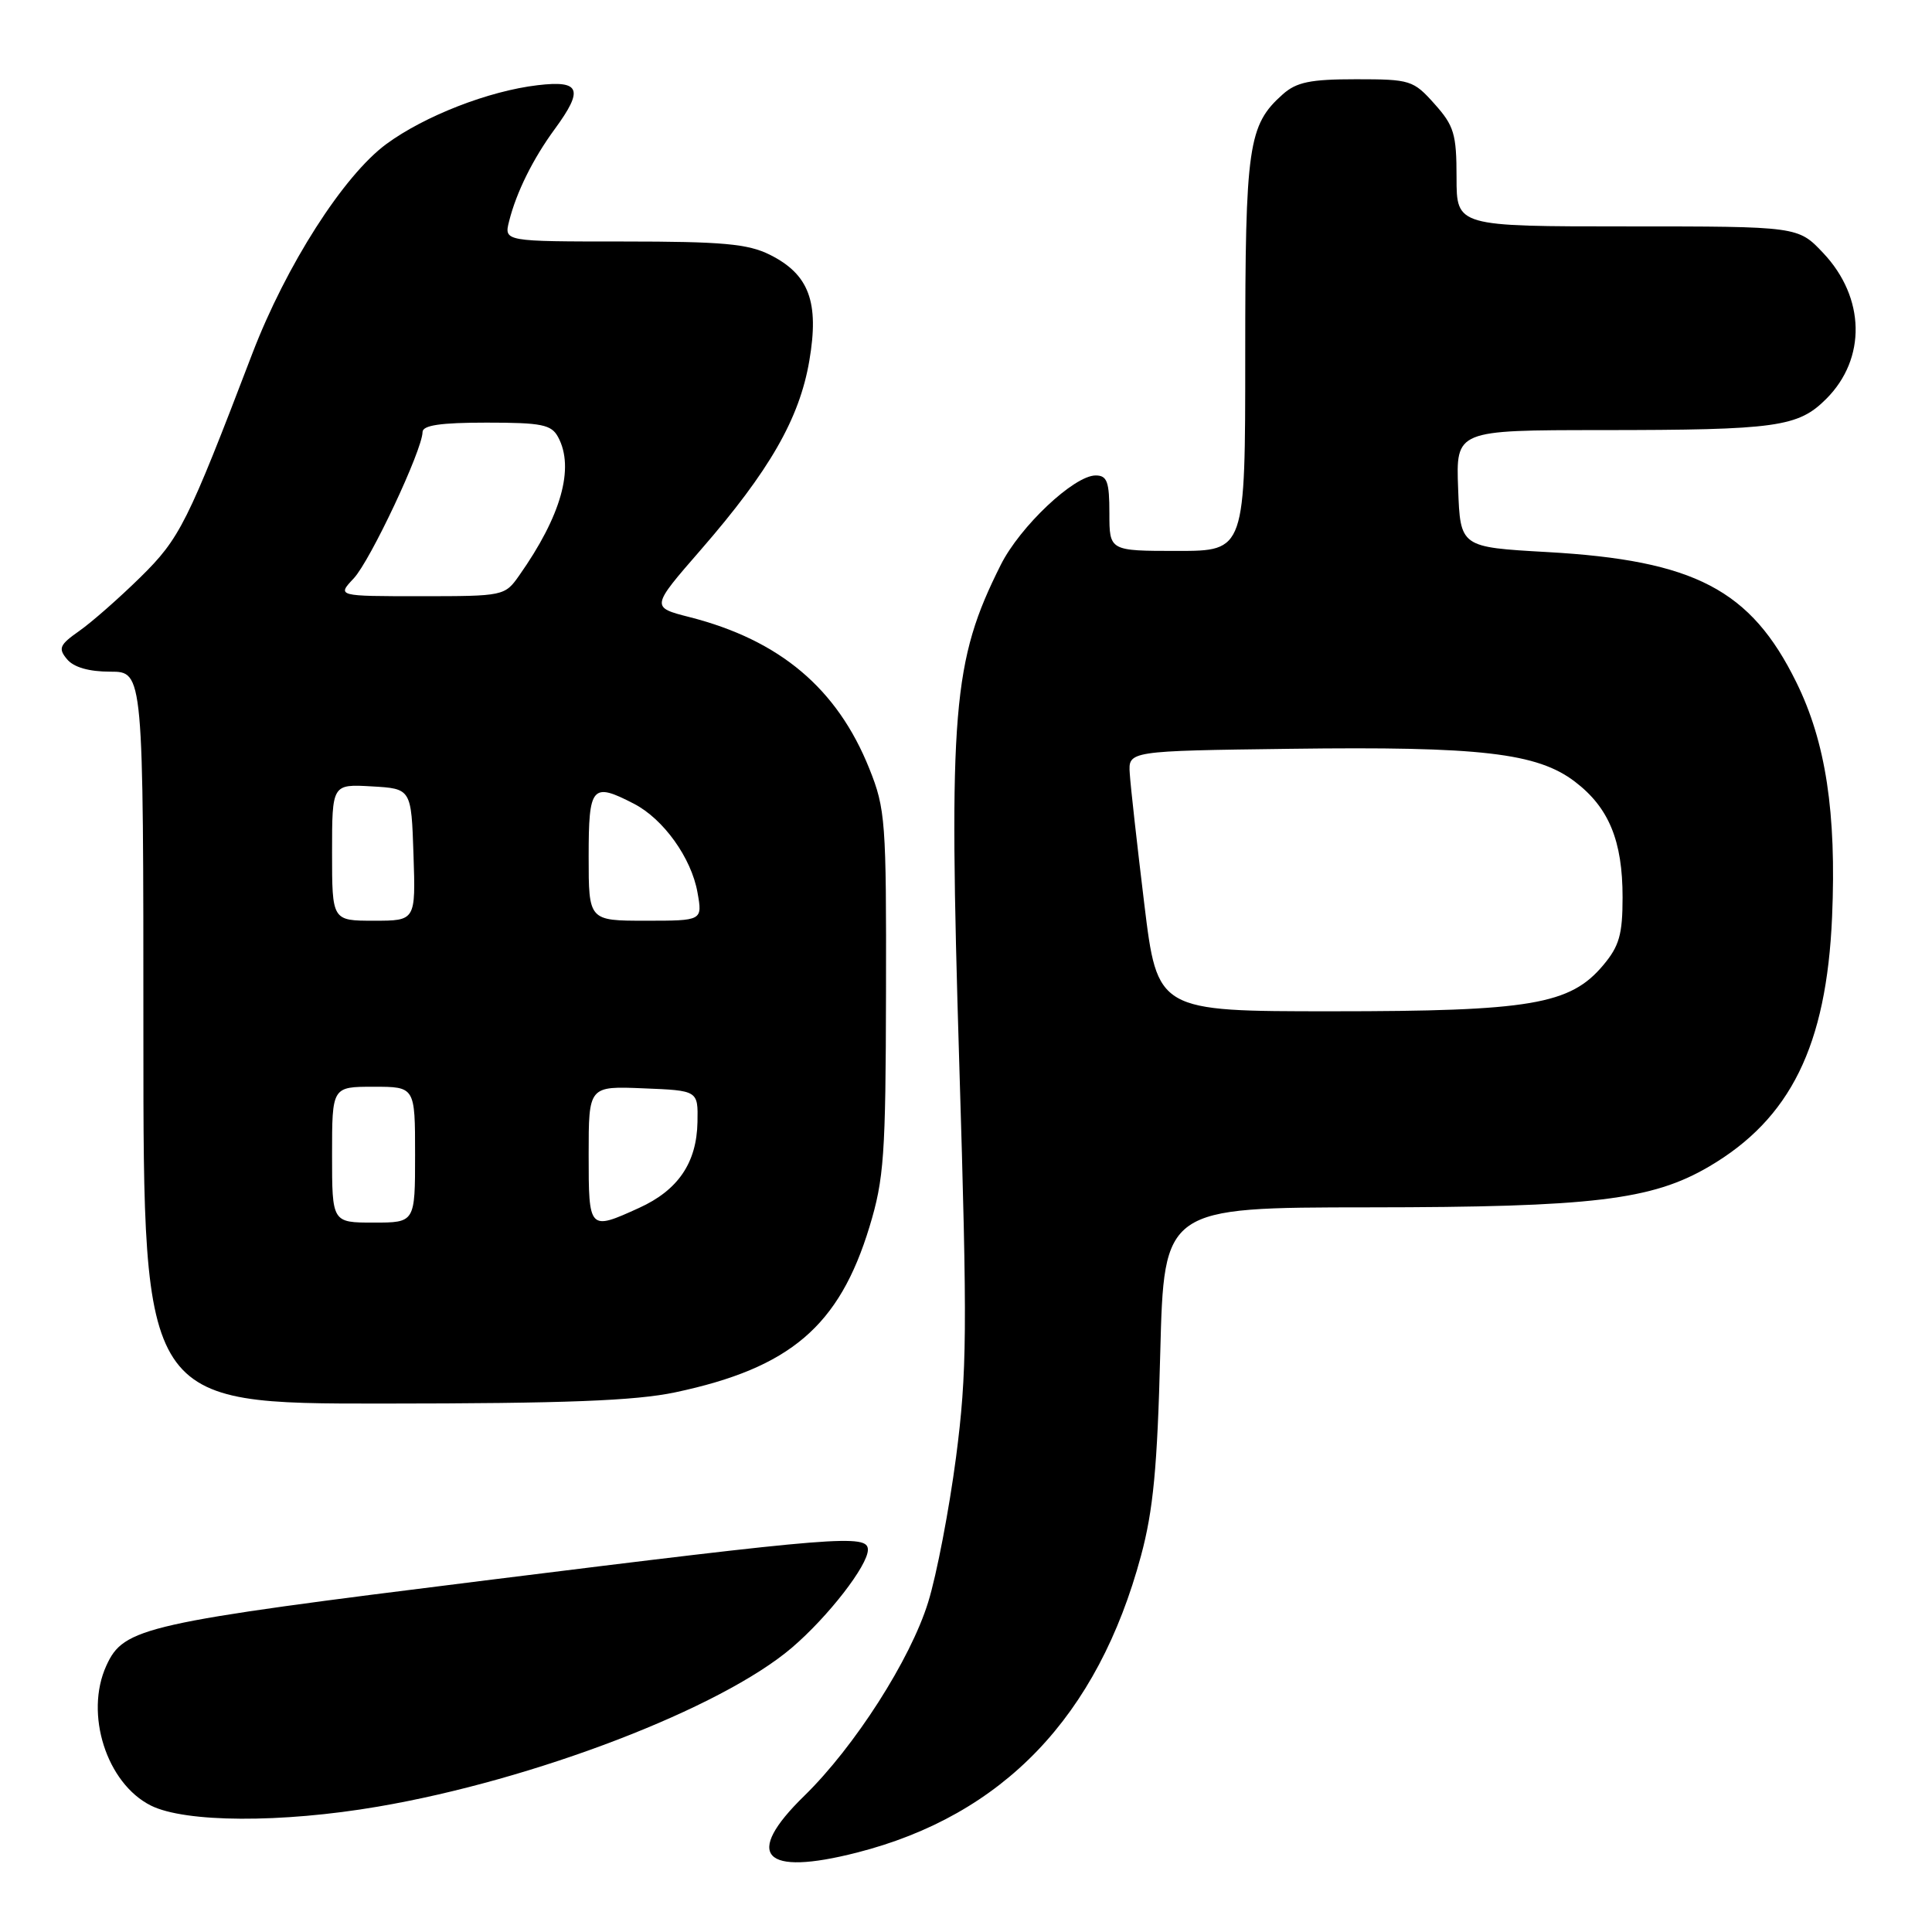 <?xml version="1.0" encoding="UTF-8" standalone="no"?>
<!DOCTYPE svg PUBLIC "-//W3C//DTD SVG 1.1//EN" "http://www.w3.org/Graphics/SVG/1.1/DTD/svg11.dtd" >
<svg xmlns="http://www.w3.org/2000/svg" xmlns:xlink="http://www.w3.org/1999/xlink" version="1.1" viewBox="0 0 256 256">
 <g >
 <path fill="currentColor"
d=" M 113.54 245.48 C 132.93 240.53 145.46 227.44 151.19 206.14 C 152.81 200.14 153.36 194.38 153.74 179.25 C 154.24 160.00 154.24 160.00 181.37 159.98 C 211.01 159.96 218.87 159.02 226.45 154.58 C 237.25 148.25 242.02 138.58 242.76 121.50 C 243.35 107.70 241.93 98.32 238.02 90.40 C 231.99 78.14 224.55 74.25 205.00 73.15 C 193.50 72.50 193.50 72.50 193.21 64.75 C 192.92 57.00 192.92 57.00 212.21 56.99 C 235.44 56.98 238.26 56.58 241.98 52.86 C 247.33 47.52 247.16 39.43 241.59 33.53 C 238.26 30.00 238.26 30.00 215.63 30.00 C 193.00 30.00 193.00 30.00 193.00 23.52 C 193.00 17.76 192.67 16.66 190.08 13.77 C 187.28 10.63 186.87 10.50 179.69 10.50 C 173.62 10.50 171.79 10.88 169.97 12.50 C 165.39 16.58 165.00 19.27 165.00 46.97 C 165.00 73.00 165.00 73.00 156.00 73.00 C 147.00 73.00 147.00 73.00 147.00 68.00 C 147.00 63.83 146.70 63.00 145.18 63.00 C 142.32 63.00 135.15 69.76 132.60 74.86 C 126.21 87.61 125.68 93.99 127.11 141.00 C 128.19 176.36 128.14 181.82 126.68 193.09 C 125.77 200.01 124.12 208.65 122.99 212.29 C 120.65 219.88 113.24 231.45 106.57 237.96 C 98.48 245.85 101.08 248.66 113.54 245.48 Z  M 50.07 239.39 C 70.80 235.86 95.56 226.35 104.95 218.31 C 109.74 214.21 115.00 207.43 115.00 205.35 C 115.00 203.27 111.13 203.58 64.34 209.41 C 18.97 215.06 16.40 215.63 14.09 220.71 C 11.18 227.09 14.12 236.31 20.00 239.25 C 24.54 241.51 37.27 241.58 50.07 239.39 Z  M 89.48 184.49 C 104.71 181.26 111.20 175.73 115.21 162.56 C 117.14 156.21 117.36 153.10 117.40 131.50 C 117.45 108.84 117.33 107.18 115.19 101.85 C 110.94 91.23 103.33 84.82 91.37 81.77 C 86.24 80.46 86.24 80.46 92.87 72.84 C 101.97 62.37 105.93 55.48 107.24 47.80 C 108.57 40.02 107.21 36.35 102.00 33.75 C 99.11 32.31 95.74 32.00 82.64 32.00 C 66.78 32.00 66.78 32.00 67.46 29.31 C 68.42 25.48 70.62 21.04 73.51 17.10 C 77.37 11.83 76.90 10.62 71.24 11.29 C 64.76 12.05 56.27 15.36 51.20 19.08 C 45.52 23.26 37.91 35.17 33.43 46.86 C 24.83 69.36 23.84 71.34 18.59 76.50 C 15.79 79.25 12.15 82.45 10.51 83.60 C 7.89 85.44 7.68 85.91 8.88 87.35 C 9.77 88.42 11.78 89.00 14.62 89.00 C 19.00 89.00 19.00 89.00 19.00 137.50 C 19.00 186.00 19.00 186.00 50.75 185.98 C 74.90 185.97 84.17 185.61 89.48 184.49 Z  M 151.62 119.75 C 150.67 111.91 149.80 104.15 149.70 102.50 C 149.50 99.50 149.50 99.50 171.00 99.22 C 196.15 98.89 203.69 99.76 208.69 103.58 C 213.19 107.01 215.00 111.41 215.00 118.89 C 215.00 123.83 214.56 125.37 212.42 127.91 C 208.05 133.11 202.80 134.00 176.50 134.00 C 153.36 134.00 153.36 134.00 151.62 119.75 Z  M 44.00 153.00 C 44.00 144.00 44.00 144.00 49.50 144.00 C 55.00 144.00 55.00 144.00 55.00 153.00 C 55.00 162.00 55.00 162.00 49.50 162.00 C 44.00 162.00 44.00 162.00 44.00 153.00 Z  M 78.00 152.96 C 78.00 143.91 78.00 143.91 85.25 144.21 C 92.50 144.50 92.50 144.50 92.42 148.67 C 92.32 154.08 89.85 157.71 84.67 160.06 C 78.03 163.08 78.00 163.05 78.00 152.96 Z  M 44.00 112.95 C 44.00 103.90 44.00 103.90 49.25 104.20 C 54.50 104.50 54.50 104.50 54.79 113.25 C 55.08 122.00 55.08 122.00 49.54 122.00 C 44.00 122.00 44.00 122.00 44.00 112.95 Z  M 78.00 113.50 C 78.00 104.13 78.43 103.62 84.00 106.50 C 87.91 108.52 91.61 113.68 92.42 118.25 C 93.09 122.00 93.09 122.00 85.55 122.00 C 78.00 122.00 78.00 122.00 78.00 113.50 Z  M 46.87 76.64 C 49.07 74.29 55.96 59.64 55.99 57.25 C 56.00 56.35 58.37 56.00 64.46 56.00 C 71.81 56.00 73.07 56.26 73.96 57.93 C 76.15 62.01 74.36 68.36 68.80 76.25 C 66.89 78.97 66.74 79.00 55.76 79.00 C 44.65 79.00 44.65 79.00 46.87 76.64 Z "/>
</g>
</svg>